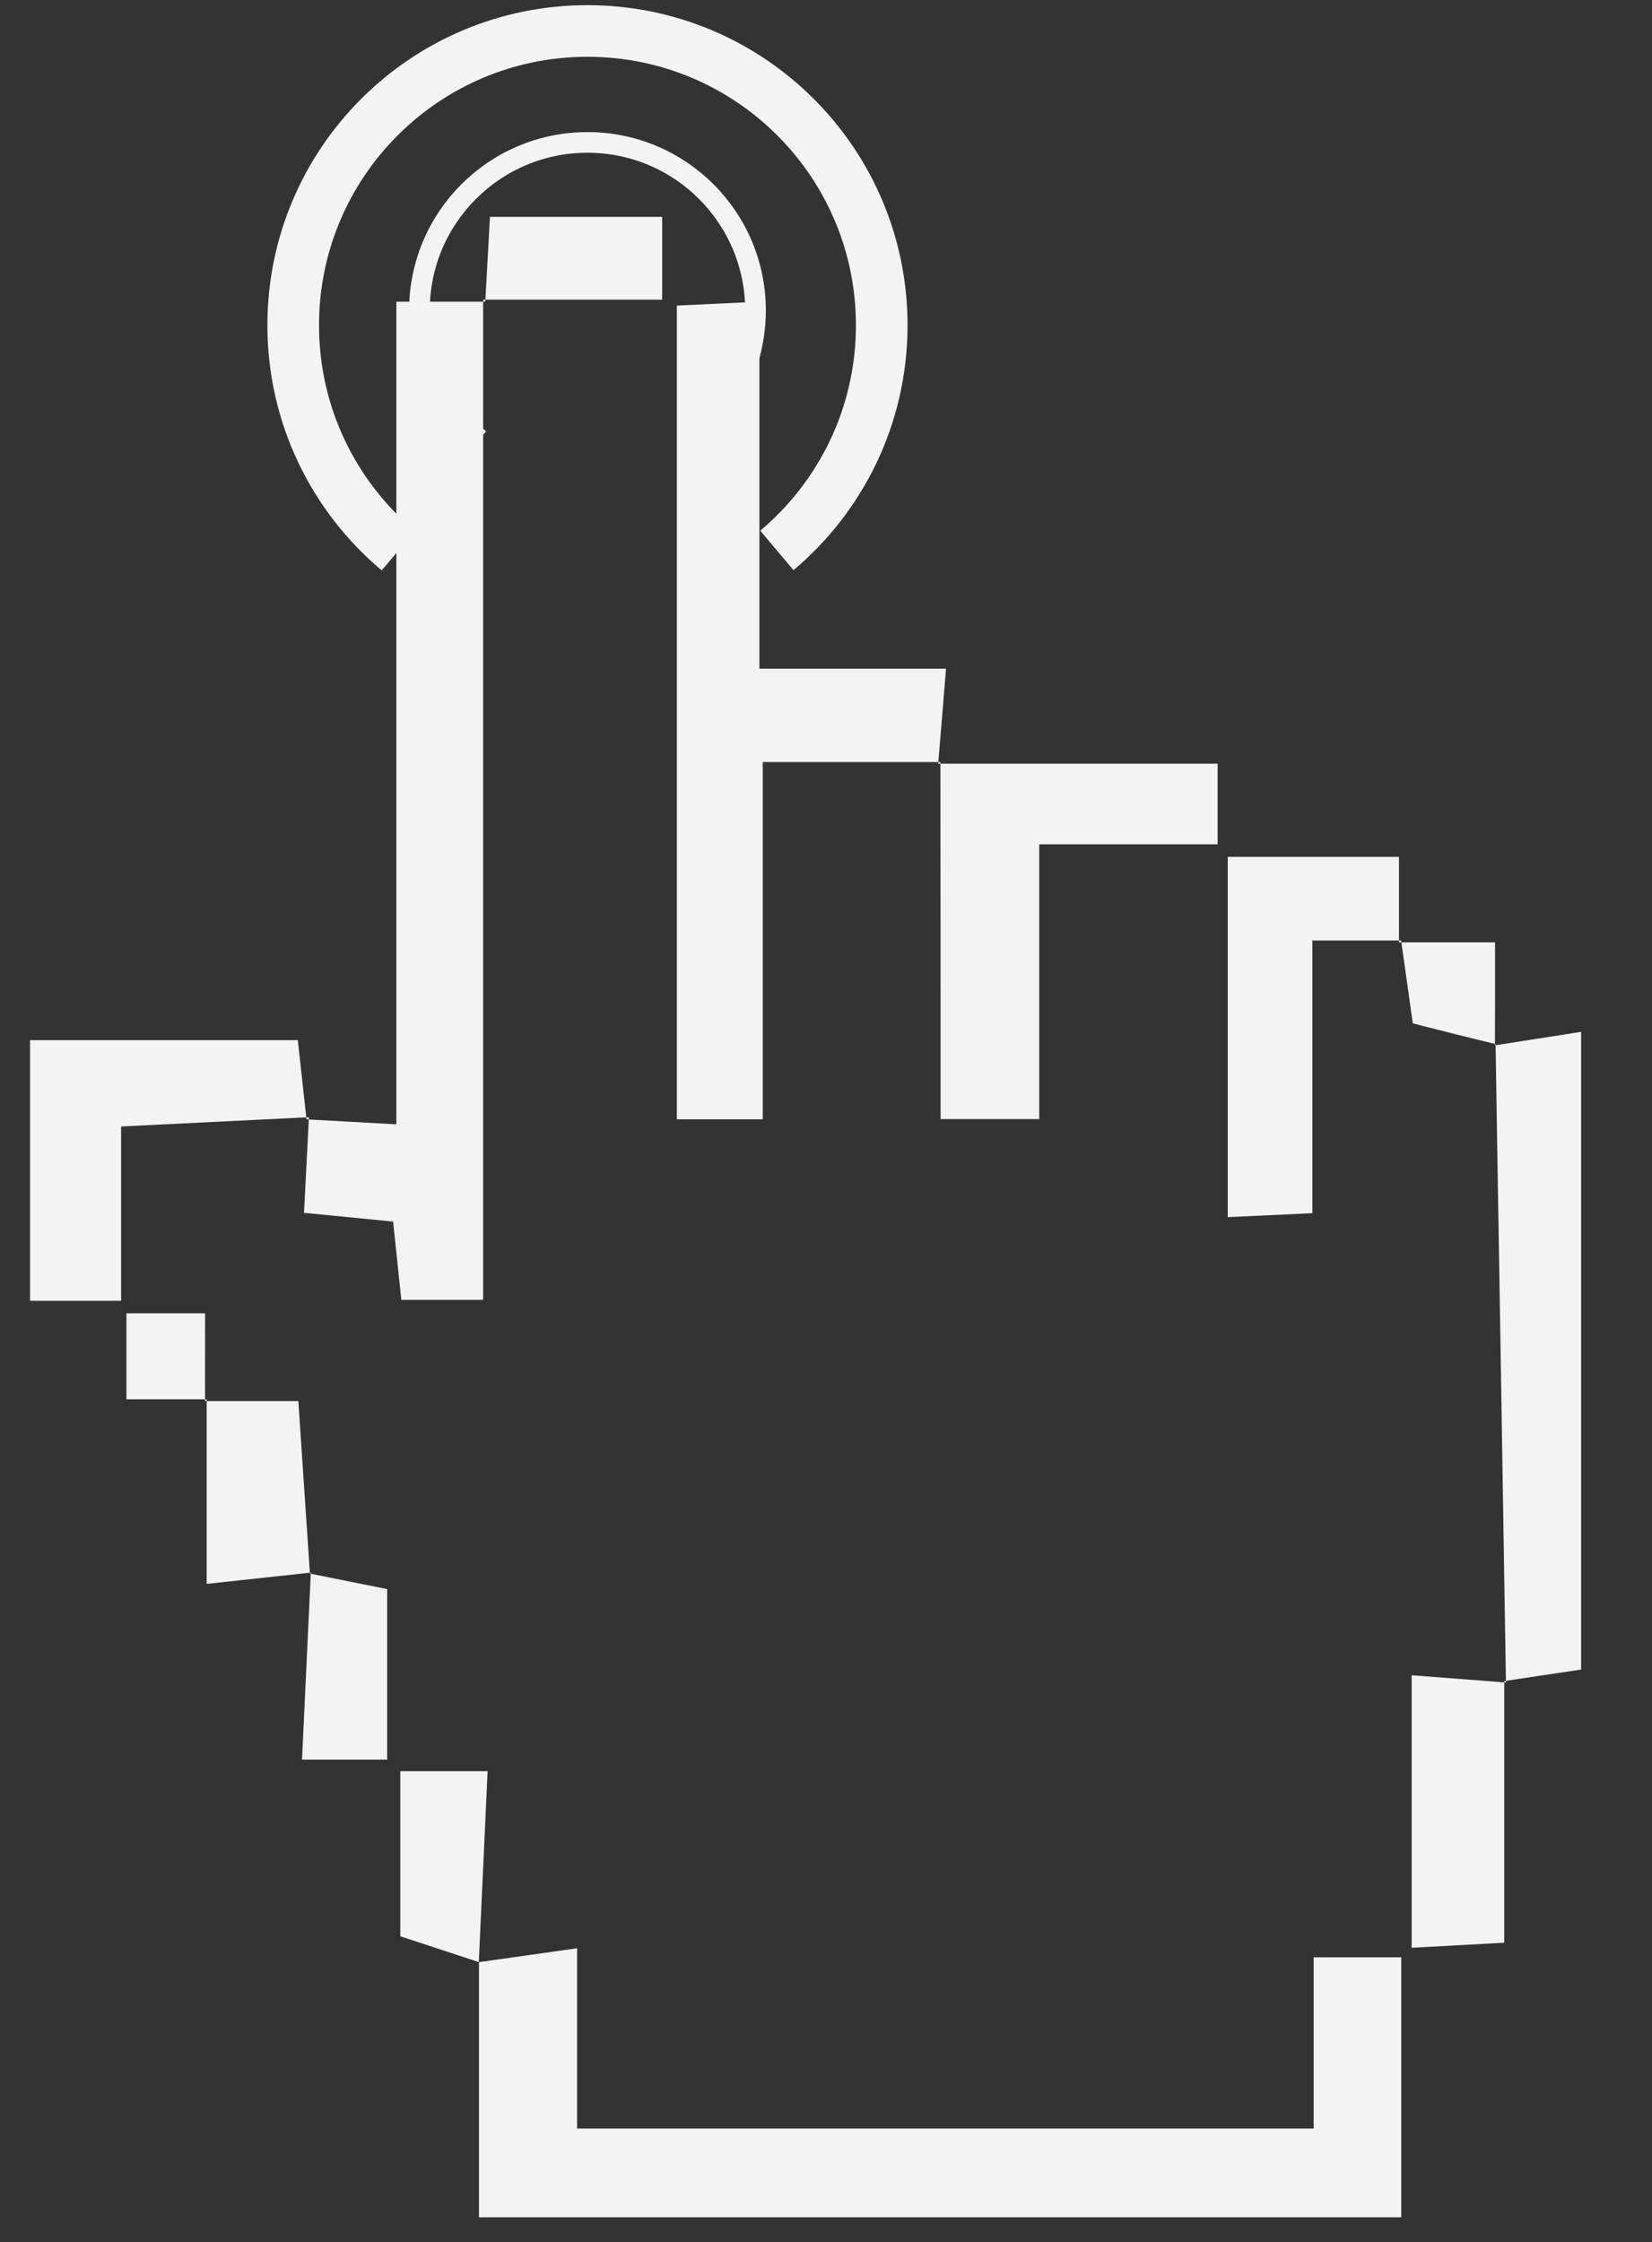 <?xml version="1.0" encoding="utf-8"?>
<!-- Generator: Adobe Illustrator 16.0.0, SVG Export Plug-In . SVG Version: 6.00 Build 0)  -->
<!DOCTYPE svg PUBLIC "-//W3C//DTD SVG 1.1//EN" "http://www.w3.org/Graphics/SVG/1.1/DTD/svg11.dtd">
<svg version="1.1" id="Layer_1" xmlns="http://www.w3.org/2000/svg" xmlns:xlink="http://www.w3.org/1999/xlink" x="0px" y="0px"
	 width="160px" height="217.166px" viewBox="0 0 160 217.166" enable-background="new 0 0 160 217.166" xml:space="preserve">
<rect x="0" y="0" width="160" height="217.166" fill="#333333" stroke="none"/>
<g>
	<g>
		<path fill-rule="evenodd" clip-rule="evenodd" fill="#F4F3F4" d="M46.373,190.047c2.935-0.414,5.867-0.83,9.52-1.346
			c0,6.375,0,11.674,0,17.465c23.998,0,47.357,0,71.338,0c0-5.439,0-10.727,0-16.584c3.085,0,5.566,0,8.482,0
			c0,8.322,0,16.488,0,25.178c-29.509,0-58.705,0-89.324,0c0-8.363,0-16.537,0-24.713H46.373z"/>
		<path fill-rule="evenodd" clip-rule="evenodd" fill="#F4F3F4" d="M91.068,73.809c-5.527,0-11.055,0-17.193,0
			c0,11.689,0,23.002,0,34.604c-3.006,0-5.387,0-8.32,0c0-26.152,0-52.194,0-78.816c2.443-0.114,4.787-0.225,7.996-0.375
			c0,11.801,0,23.302,0,35.545c6.33,0,11.826,0,18.076,0c-0.298,3.603-0.529,6.402-0.761,9.201L91.068,73.809z"/>
		<path fill-rule="evenodd" clip-rule="evenodd" fill="#F4F3F4" d="M29.692,108.417c2.62,0.146,5.238,0.292,8.695,0.482
			c0-26.689,0-52.782,0-79.675c3.403,0,6.009,0,8.615,0l-0.208-0.201c0,32.12,0,64.24,0,96.878c-2.646,0-5.137,0-7.925,0
			c-0.27-2.565-0.518-4.935-0.796-7.583c-2.814-0.277-5.387-0.529-8.628-0.849c0.163-3.181,0.318-6.222,0.474-9.262L29.692,108.417z
			"/>
		<path fill-rule="evenodd" clip-rule="evenodd" fill="#F4F3F4" d="M144.775,101.25c2.547-0.398,5.095-0.799,8.363-1.311
			c0,21.048,0,41.361,0,61.767c-2.686,0.404-5.066,0.761-7.448,1.116l0.165,0.146c-0.215-13.287-0.426-26.573-0.645-39.86
			c-0.12-7.318-0.252-14.637-0.359-21.985C144.869,101.095,144.775,101.25,144.775,101.25z"/>
		<path fill-rule="evenodd" clip-rule="evenodd" fill="#F4F3F4" d="M90.866,73.967c8.886,0,17.772,0,27.065,0
			c0,2.394,0,4.719,0,7.813c-5.407,0-10.869,0-17.28,0c0,9.246,0,17.785,0,26.611c-3.358,0-5.752,0-9.555,0
			c0-11.604,0-23.105-0.015-34.594C91.068,73.809,90.866,73.967,90.866,73.967z"/>
		<path fill-rule="evenodd" clip-rule="evenodd" fill="#F4F3F4" d="M29.919,108.208c-5.775,0.284-11.55,0.571-18.189,0.899
			c0,5.541,0,10.995,0,16.885c-3.411,0-5.952,0-8.82,0c0-8.418,0-16.615,0-25.247c8.607,0,17.012,0,25.935,0
			c0.274,2.531,0.554,5.109,0.841,7.679C29.692,108.417,29.919,108.208,29.919,108.208z"/>
		<path fill-rule="evenodd" clip-rule="evenodd" fill="#F4F3F4" d="M135.694,91.093c-2.653,0-5.303,0-8.587,0
			c0,8.895,0,17.313,0,26.409c-2.935,0.139-5.275,0.249-8.197,0.387c0-11.699,0-23.123,0-34.899c5.39,0,10.665,0,16.583,0
			c0,2.746,0,5.513,0,8.281L135.694,91.093z"/>
		<path fill-rule="evenodd" clip-rule="evenodd" fill="#F4F3F4" d="M145.69,162.822c0,8.191,0,16.381,0,25.344
			c-3.379,0.184-5.887,0.32-8.967,0.488c0-8.865,0-17.182,0-26.395c3.171,0.242,6.144,0.467,9.124,0.702
			C145.855,162.969,145.69,162.822,145.69,162.822z"/>
		<path fill-rule="evenodd" clip-rule="evenodd" fill="#F4F3F4" d="M19.853,135.7c2.831,0,5.662,0,9.041,0
			c0.376,5.589,0.749,11.149,1.123,16.712l0.094-0.096c-2.937,0.318-5.87,0.636-10.096,1.093c0-6.571,0-12.226,0-17.878
			L19.853,135.7z"/>
		<path fill-rule="evenodd" clip-rule="evenodd" fill="#F4F3F4" d="M46.388,190.047c-2.388-0.785-4.775-1.57-7.619-2.508
			c0-5.014,0-10.271,0-15.986c2.719,0,5.059,0,8.457,0c-0.287,6.262-0.57,12.377-0.854,18.494H46.388z"/>
		<path fill-rule="evenodd" clip-rule="evenodd" fill="#F4F3F4" d="M47.002,29.225c0.144-2.619,0.286-5.237,0.451-8.219
			c5.645,0,10.896,0,16.681,0c0,2.466,0,4.947,0,8.021c-5.858,0-11.595,0-17.336-0.002C46.794,29.023,47.002,29.225,47.002,29.225z"
			/>
		<path fill-rule="evenodd" clip-rule="evenodd" fill="#F4F3F4" d="M30.017,152.412c2.326,0.467,4.652,0.935,7.481,1.503
			c0,5.313,0,10.729,0,16.517c-2.694,0-5.014,0-8.246,0c0.294-6.262,0.569-12.181,0.851-18.107
			C30.111,152.316,30.017,152.412,30.017,152.412z"/>
		<path fill-rule="evenodd" clip-rule="evenodd" fill="#F4F3F4" d="M135.493,91.271c2.817,0,5.636,0,9.308,0
			c0,3.645,0,6.791-0.013,9.959c-0.013,0.021,0.081-0.135,0.063-0.106c-2.494-0.6-4.969-1.227-8.019-2.001
			c-0.342-2.441-0.733-5.24-1.134-8.034C135.694,91.093,135.493,91.271,135.493,91.271z"/>
		<path fill-rule="evenodd" clip-rule="evenodd" fill="#F4F3F4" d="M20.015,135.531c-2.426,0-4.854,0-7.771,0
			c0-2.836,0-5.353,0-8.328c2.416,0,4.759,0,7.619,0c0,2.923,0,5.704-0.006,8.491C19.853,135.7,20.015,135.531,20.015,135.531z"/>
	</g>
</g>
<path fill-rule="evenodd" clip-rule="evenodd" fill="none" stroke="#F4F3F4" stroke-width="5" stroke-miterlimit="10" d="
	M38.58,53.334C32.355,48.106,28.398,40.266,28.398,31.5c0-15.74,12.76-28.5,28.5-28.5s28.5,12.76,28.5,28.5
	c0,8.753-3.945,16.584-10.156,21.813"/>
<path fill-rule="evenodd" clip-rule="evenodd" fill="none" stroke="#F4F3F4" stroke-width="2" stroke-miterlimit="10" d="
	M46.437,42.539c-3.556-2.984-5.815-7.463-5.815-12.469c0-8.989,7.286-16.276,16.276-16.276c8.988,0,16.275,7.287,16.275,16.276
	c0,4.999-2.253,9.471-5.799,12.457"/>
</svg>
